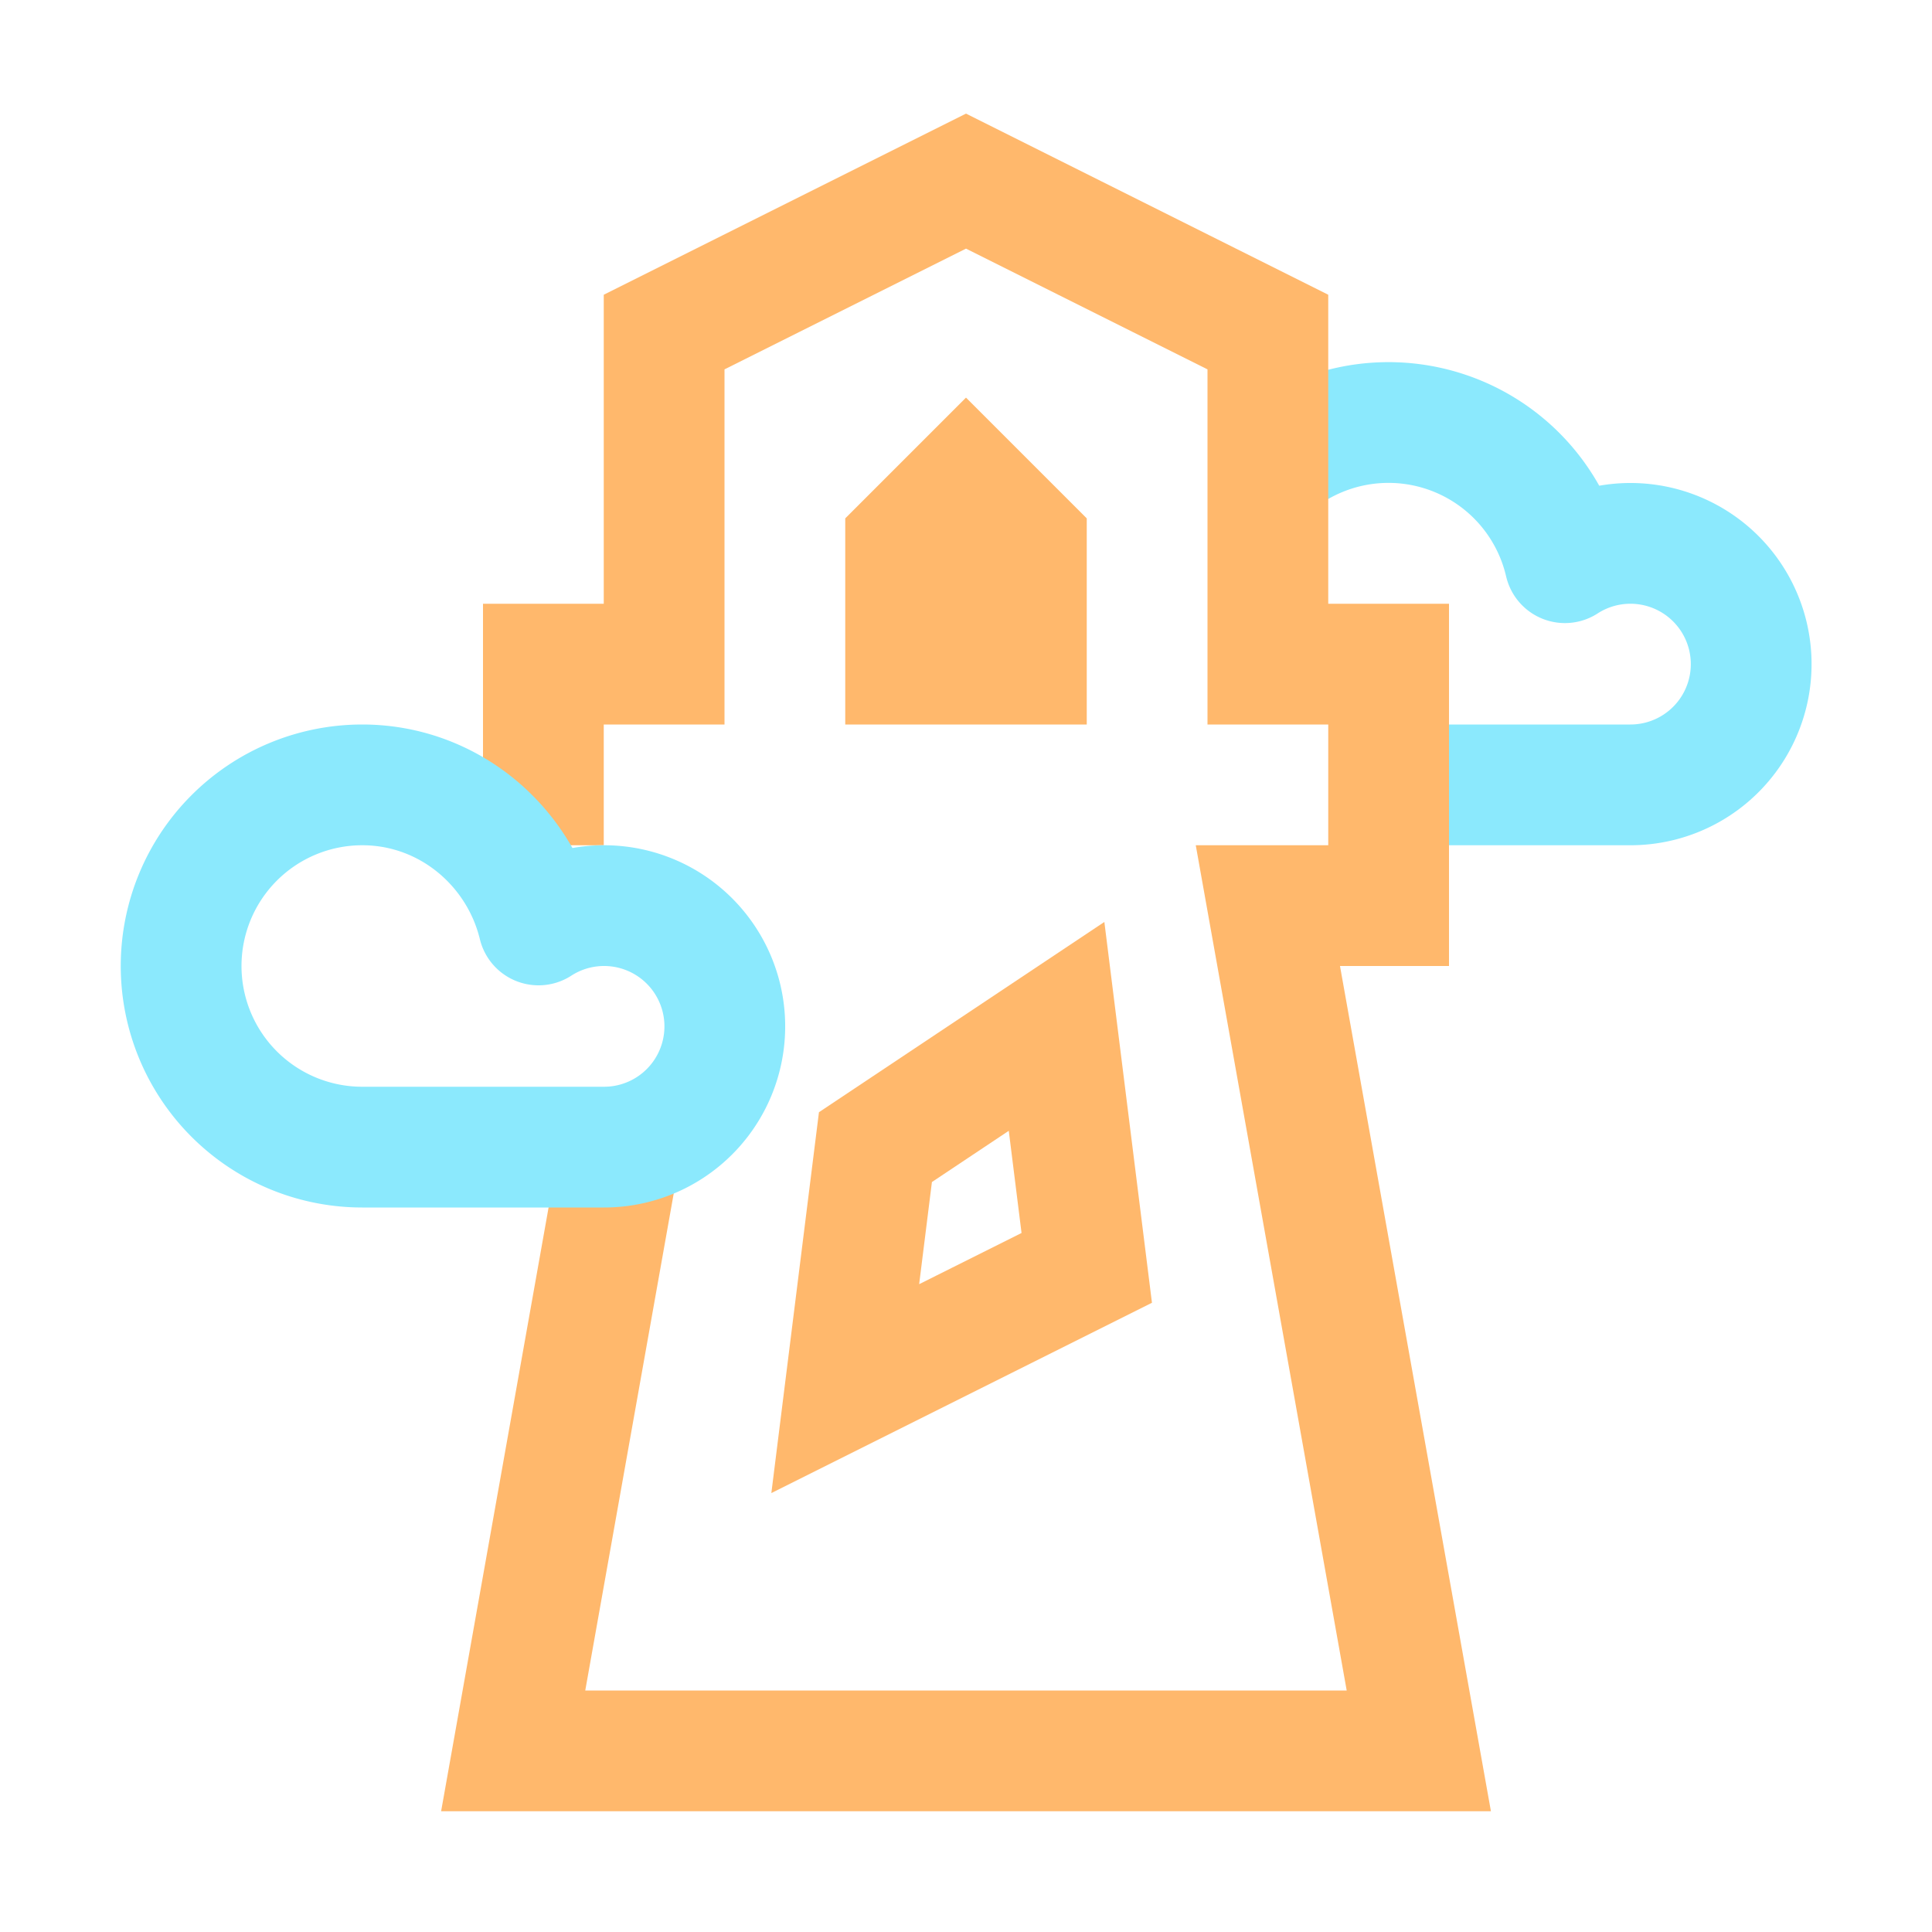 <svg xmlns="http://www.w3.org/2000/svg" width="16" height="16"><g fill="none" fill-rule="evenodd"><path stroke="#8BE9FD" stroke-linejoin="round" d="M10.5 3.88a1.5 1.5 0 0 1 2.46.78 1 1 0 1 1 .54 1.84h-2"/><path stroke="#FFB86C" d="m5.14 9.5-.89 5h7.5l-1.25-7h1v-2h-1V2.75L8 1.5 5.5 2.75V5.5h-1V7M9 10.5l-.25-2-1.5 1-.25 2 2-1Zm-1.5-5v-1L8 4l.5.5v1h-1Z"/><path stroke="#8BE9FD" stroke-linejoin="round" d="M3 6.5c.71 0 1.3.5 1.46 1.16A1 1 0 1 1 5 9.5H3a1.5 1.5 0 0 1 0-3Z"/></g></svg>